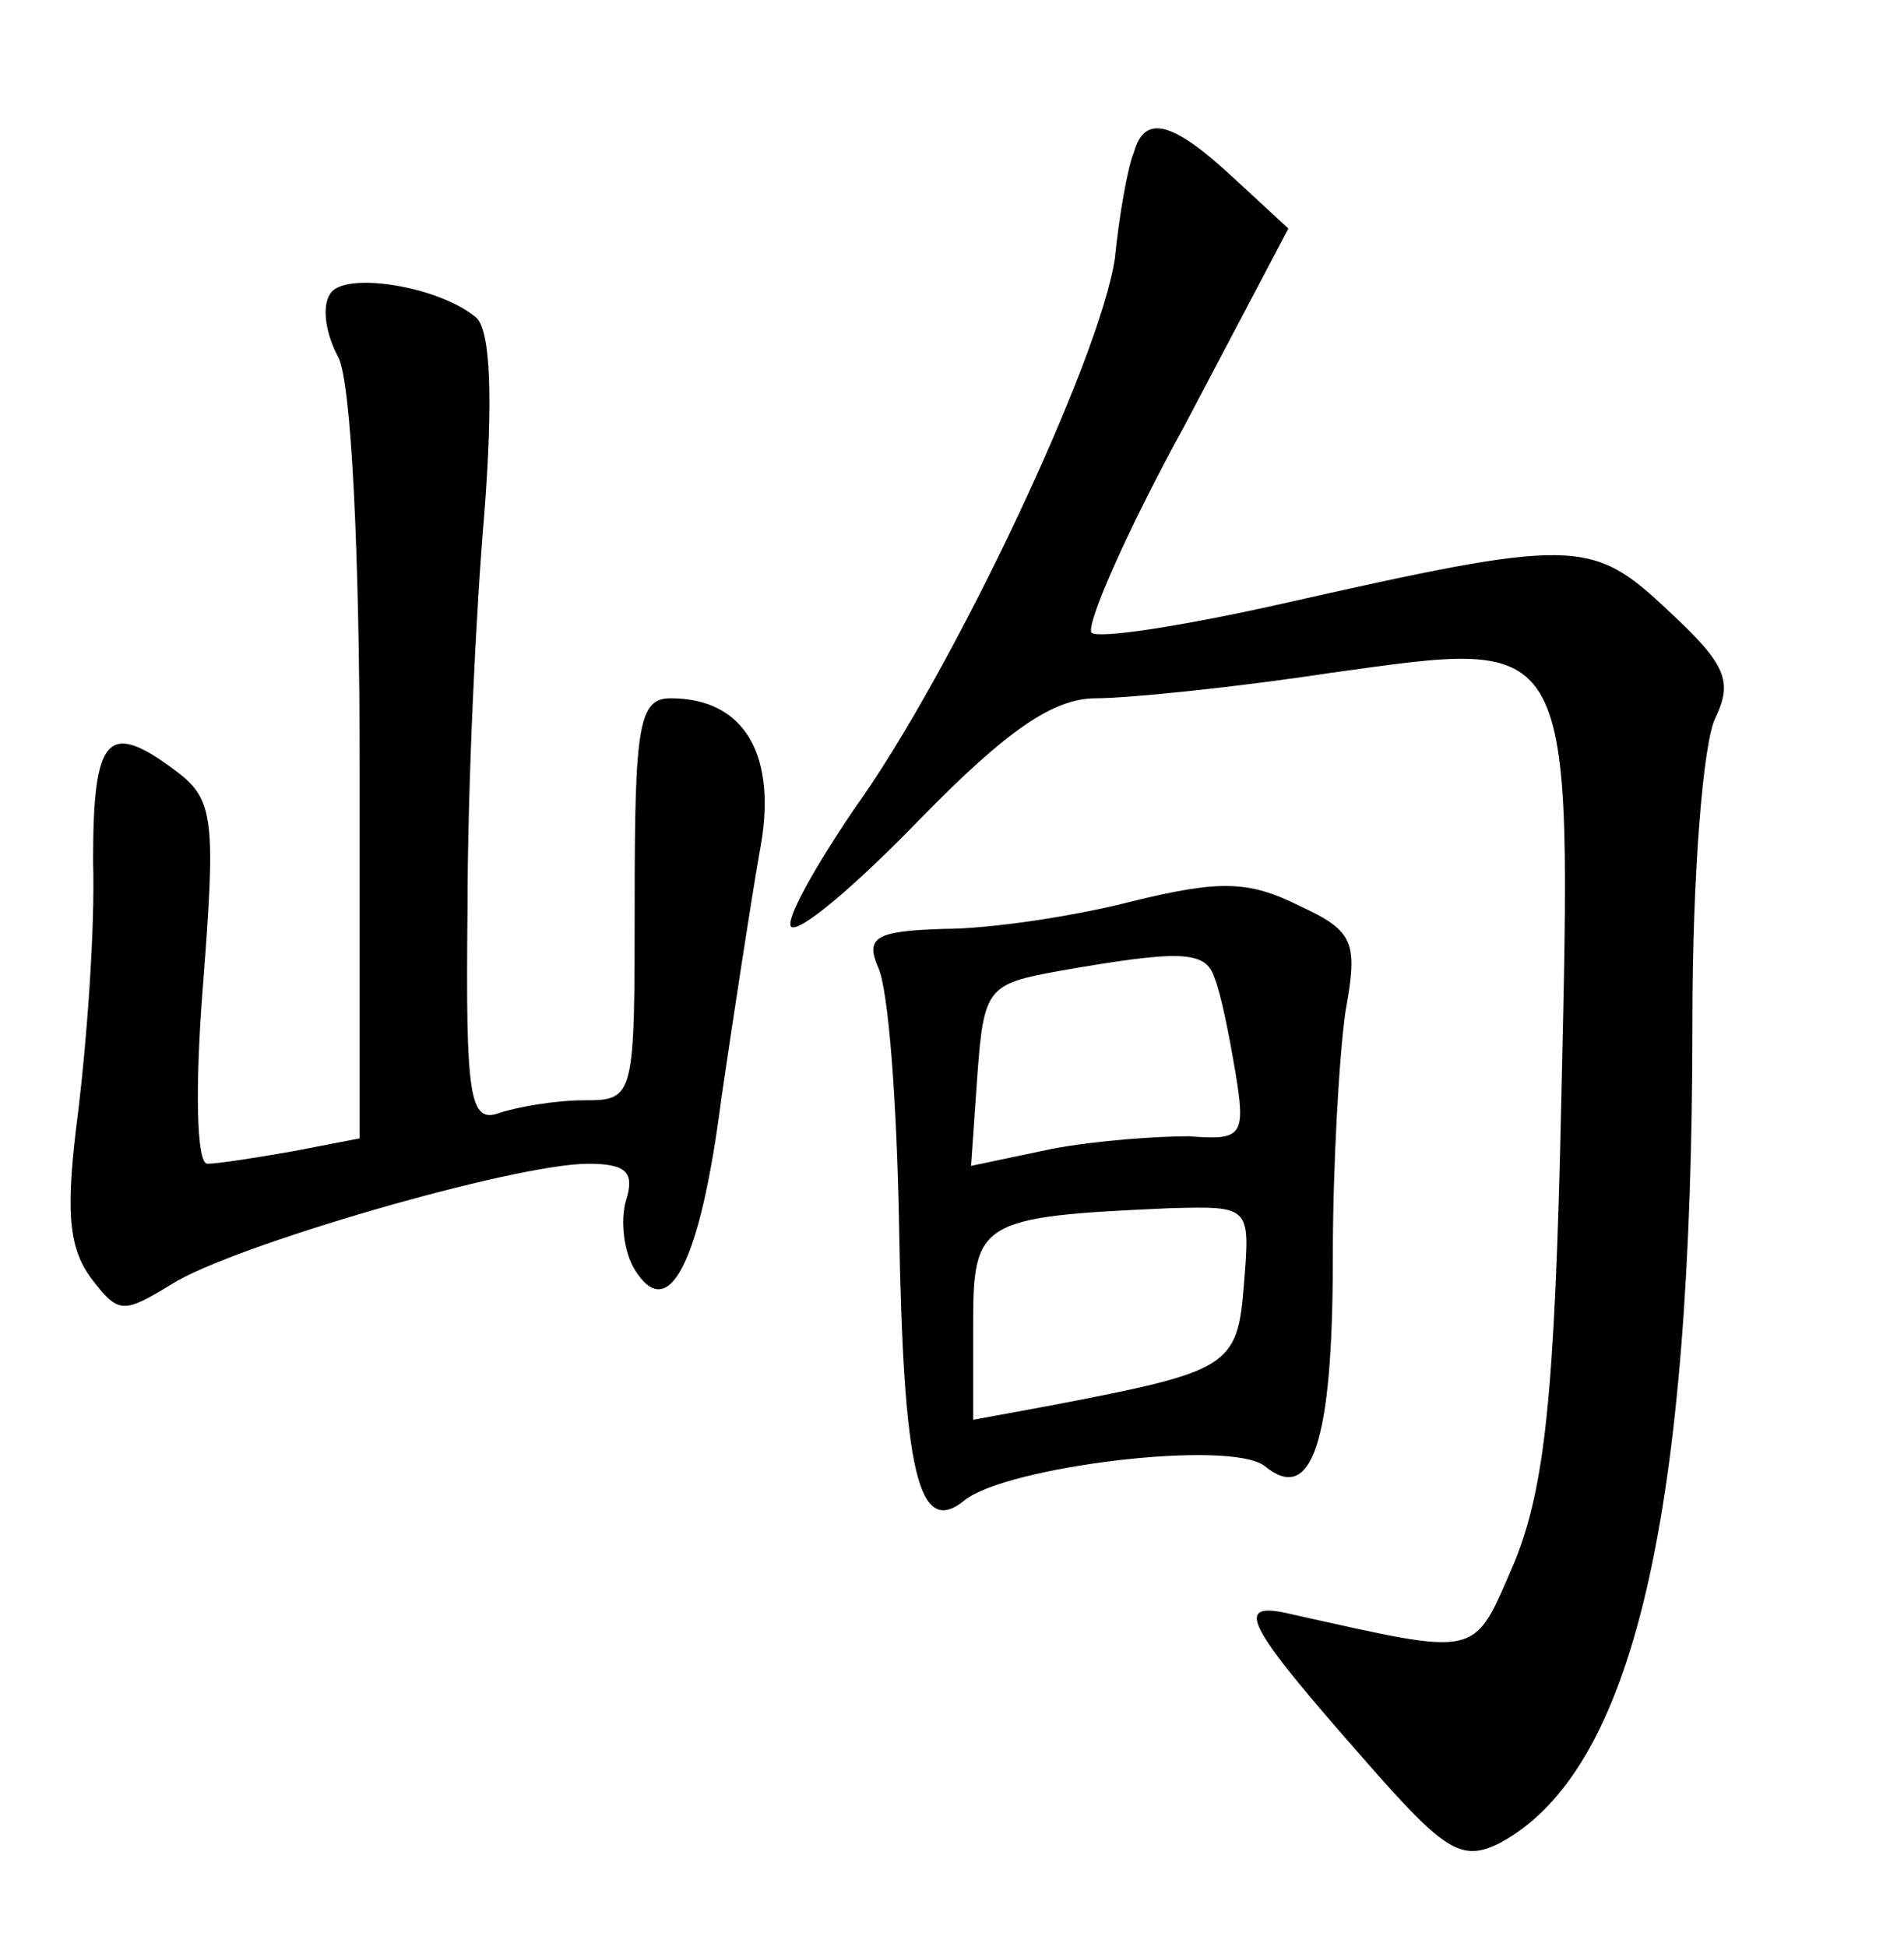 <?xml version="1.0" standalone="no"?>
<!DOCTYPE svg PUBLIC "-//W3C//DTD SVG 20010904//EN"
 "http://www.w3.org/TR/2001/REC-SVG-20010904/DTD/svg10.dtd">
<svg version="1.0" xmlns="http://www.w3.org/2000/svg"
 width="90pt" height="92pt" viewBox="0 0 90 92"
 preserveAspectRatio="xMidYMid meet">
<g transform="translate(0,92) scale(0.1,-0.1)"
fill="#000000" stroke="none">
<path d="M536 848 c-3 -7 -7 -30 -9 -50 -7 -48 -77 -196 -123 -260 -19 -28
-33 -53 -30 -56 4 -3 31 20 61 51 41 42 63 57 83 57 15 0 65 5 111 12 116 16
114 21 109 -202 -3 -141 -8 -183 -22 -218 -20 -46 -15 -45 -105 -25 -29 7 -23
-4 36 -71 36 -41 44 -46 62 -37 63 34 91 154 91 389 0 68 5 132 11 143 8 17 5
25 -22 50 -37 35 -44 35 -186 3 -45 -10 -84 -16 -87 -13 -3 3 16 47 44 98 l49
93 -26 24 c-29 27 -42 30 -47 12z"/>
<path d="M156 781 c-4 -6 -2 -19 4 -30 6 -12 10 -92 10 -194 l0 -175 -31 -6
c-17 -3 -36 -6 -41 -6 -5 0 -6 35 -2 85 6 77 5 87 -12 100 -33 25 -40 18 -40
-42 1 -32 -3 -85 -7 -118 -6 -46 -5 -64 6 -79 13 -17 15 -17 38 -3 28 18 162
57 197 57 18 0 22 -4 18 -17 -3 -10 -1 -25 4 -33 16 -26 31 3 41 81 6 41 14
93 18 116 9 46 -7 73 -42 73 -15 0 -17 -13 -17 -95 0 -94 0 -95 -24 -95 -13 0
-31 -3 -40 -6 -14 -5 -16 7 -15 97 0 57 4 141 8 187 4 53 3 86 -4 92 -18 15
-63 22 -69 11z"/>
<path d="M535 494 c-27 -7 -67 -13 -89 -13 -32 -1 -37 -4 -31 -18 5 -10 9 -65
10 -123 2 -116 9 -147 31 -129 20 16 126 29 142 16 22 -18 32 11 32 98 0 44 3
96 6 117 6 33 4 38 -22 50 -24 12 -38 12 -79 2z m39 -36 c3 -7 7 -27 10 -45 5
-30 3 -32 -22 -30 -15 0 -44 -2 -65 -6 l-38 -8 3 43 c3 41 5 43 38 49 57 10
70 10 74 -3z m14 -145 c-3 -39 -7 -41 -90 -57 l-38 -7 0 45 c0 49 3 51 93 55
38 1 38 1 35 -36z"/>
</g>
</svg>
